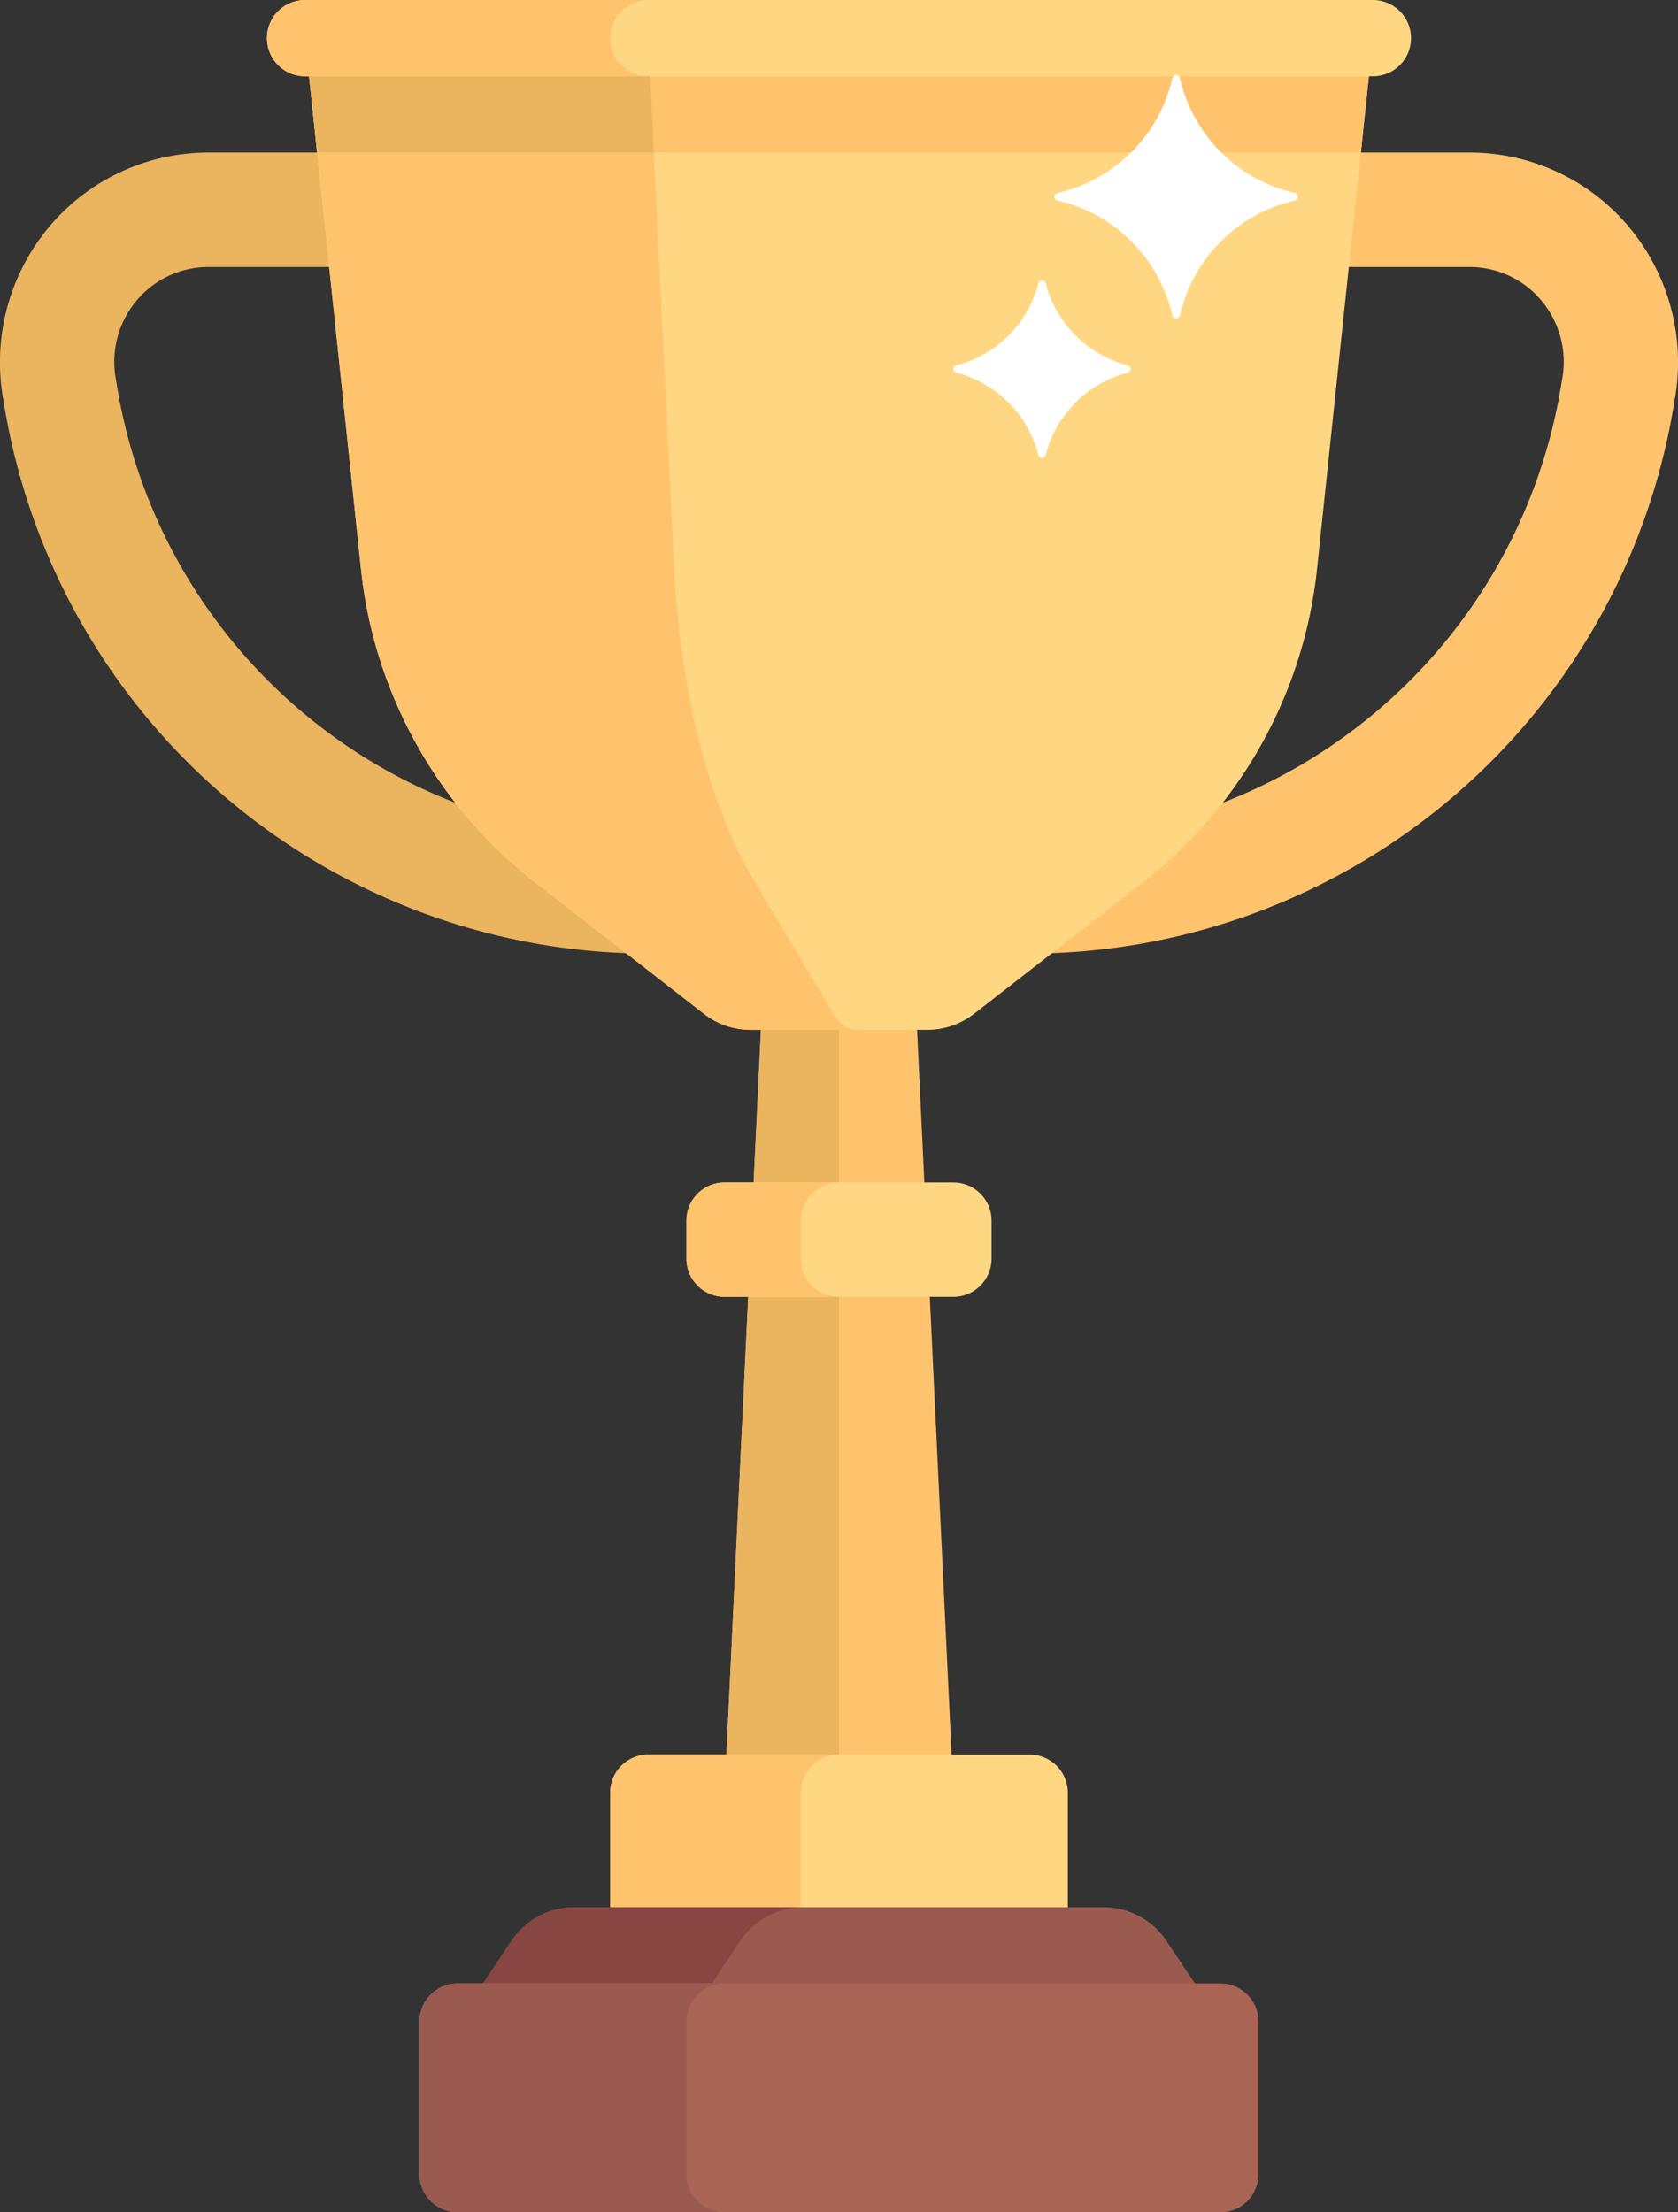 <svg xmlns="http://www.w3.org/2000/svg" width="388.414" height="512.001" viewBox="0 0 388.414 512.001">
  <rect x="0" y="0" width="388.414" height="512.001" fill="#333333" stroke="none"/>
  <g id="Group_7" data-name="Group 7" transform="translate(-11.793 -245)">
    <g id="trophy-svgrepo-com_1_" data-name="trophy-svgrepo-com (1)" transform="translate(-50.001 245.001)">
      <path id="Path_1" data-name="Path 1" d="M212.666,194.207A125.1,125.1,0,0,1,88.877,89.328l-.285-1.689a22.046,22.046,0,0,1,4.9-18.173,21.688,21.688,0,0,1,16.6-7.672h53.164V35.31H110.093a48.134,48.134,0,0,0-36.8,17.035A48.807,48.807,0,0,0,62.472,92.008l.285,1.681a151.486,151.486,0,0,0,149.906,127h.022V194.206Z" fill="#ebb45f"/>
      <g id="Group_1" data-name="Group 1">
        <path id="Path_2" data-name="Path 2" d="M438.71,52.345a48.134,48.134,0,0,0-36.8-17.035H348.744V61.793h53.164a21.685,21.685,0,0,1,16.6,7.672,22.045,22.045,0,0,1,4.9,18.173l-.285,1.689A125.1,125.1,0,0,1,299.335,194.206h-.018v26.483h.018a151.486,151.486,0,0,0,149.909-127l.285-1.681A48.808,48.808,0,0,0,438.71,52.345Z" fill="#ffc36e"/>
        <path id="Path_3" data-name="Path 3" d="M282.483,414.9H229.518l8.827-185.38h35.311Z" fill="#ffc36e"/>
      </g>
      <path id="Path_4" data-name="Path 4" d="M238.345,229.517,229.518,414.9H256V229.517Z" fill="#ebb45f"/>
      <path id="Path_5" data-name="Path 5" d="M308.966,450.207H203.035V414.9a8.829,8.829,0,0,1,8.828-8.828h88.276a8.829,8.829,0,0,1,8.828,8.828v35.31Z" fill="#ffd782"/>
      <path id="Path_6" data-name="Path 6" d="M256,406.069H211.862a8.829,8.829,0,0,0-8.828,8.828v35.31h44.138V414.9A8.829,8.829,0,0,1,256,406.069Z" fill="#ffc36e"/>
      <path id="Path_7" data-name="Path 7" d="M344.276,467.862H167.724l12.414-18.621a17.656,17.656,0,0,1,14.69-7.862H317.172a17.658,17.658,0,0,1,14.69,7.862Z" fill="#9b5a50"/>
      <path id="Path_8" data-name="Path 8" d="M247.794,441.379H194.828a17.655,17.655,0,0,0-14.69,7.862l-12.414,18.621H220.69L233.1,449.241A17.655,17.655,0,0,1,247.794,441.379Z" fill="#874641"/>
      <path id="Path_9" data-name="Path 9" d="M344.276,512H167.724a8.829,8.829,0,0,1-8.828-8.828v-35.31a8.829,8.829,0,0,1,8.828-8.828H344.276a8.829,8.829,0,0,1,8.828,8.828v35.31A8.829,8.829,0,0,1,344.276,512Z" fill="#aa6455"/>
      <path id="Path_10" data-name="Path 10" d="M220.69,503.172v-35.31a8.829,8.829,0,0,1,8.828-8.828H167.725a8.829,8.829,0,0,0-8.828,8.828v35.31A8.829,8.829,0,0,0,167.725,512h61.793A8.829,8.829,0,0,1,220.69,503.172Z" fill="#9b5a50"/>
      <path id="Path_11" data-name="Path 11" d="M326.339,204.235l-39.073,30.39a17.659,17.659,0,0,1-10.839,3.719H235.576a17.655,17.655,0,0,1-10.839-3.719l-39.073-30.39a105.928,105.928,0,0,1-40.313-72.527L132.414,8.828H379.586l-12.935,122.88A105.928,105.928,0,0,1,326.339,204.235Z" fill="#ffd782"/>
      <path id="Path_12" data-name="Path 12" d="M254.726,234.625l-18.141-30.39c-10.559-17.688-17.316-43.875-18.717-72.529L211.862,8.828H132.414l12.935,122.88a105.938,105.938,0,0,0,40.313,72.529l39.073,30.39a17.654,17.654,0,0,0,10.839,3.72h24.183C257.936,238.345,256.165,237.036,254.726,234.625Z" fill="#ffc36e"/>
      <g id="Group_2" data-name="Group 2">
        <path id="Path_13" data-name="Path 13" d="M379.587,17.655H132.414a8.829,8.829,0,0,1-8.828-8.828h0A8.829,8.829,0,0,1,132.414,0H379.586a8.829,8.829,0,0,1,8.828,8.828h0A8.827,8.827,0,0,1,379.587,17.655Z" fill="#ffd782"/>
        <path id="Path_14" data-name="Path 14" d="M282.483,300.138H229.517a8.829,8.829,0,0,1-8.828-8.828v-8.828a8.829,8.829,0,0,1,8.828-8.828h52.966a8.829,8.829,0,0,1,8.828,8.828v8.828A8.829,8.829,0,0,1,282.483,300.138Z" fill="#ffd782"/>
      </g>
      <g id="Group_3" data-name="Group 3">
        <path id="Path_15" data-name="Path 15" d="M247.173,291.31v-8.828A8.829,8.829,0,0,1,256,273.654H229.518a8.829,8.829,0,0,0-8.828,8.828v8.828a8.829,8.829,0,0,0,8.828,8.828H256A8.828,8.828,0,0,1,247.173,291.31Z" fill="#ffc36e"/>
        <path id="Path_16" data-name="Path 16" d="M376.8,35.31l1.858-17.655H133.343L135.2,35.31Z" fill="#ffc36e"/>
      </g>
      <path id="Path_17" data-name="Path 17" d="M212.294,17.655H133.343L135.2,35.31h77.956Z" fill="#ebb45f"/>
      <path id="Path_18" data-name="Path 18" d="M203.035,8.828A8.829,8.829,0,0,1,211.863,0H132.415a8.828,8.828,0,1,0,0,17.656h79.448A8.829,8.829,0,0,1,203.035,8.828Z" fill="#ffc36e"/>
      <g id="Group_4" data-name="Group 4">
        <path id="Path_19" data-name="Path 19" d="M361.475,44.658a35.362,35.362,0,0,1-26.546-26.546.9.9,0,0,0-1.766,0,35.362,35.362,0,0,1-26.546,26.546.9.9,0,0,0,0,1.766A35.362,35.362,0,0,1,333.163,72.97a.9.9,0,0,0,1.766,0,35.362,35.362,0,0,1,26.546-26.546A.9.9,0,0,0,361.475,44.658Z" fill="#fff"/>
        <path id="Path_20" data-name="Path 20" d="M322.83,84.564a26.531,26.531,0,0,1-18.979-18.979.859.859,0,0,0-1.688,0,26.531,26.531,0,0,1-18.979,18.979.859.859,0,0,0,0,1.688,26.53,26.53,0,0,1,18.979,18.979.859.859,0,0,0,1.688,0A26.528,26.528,0,0,1,322.83,86.252.859.859,0,0,0,322.83,84.564Z" fill="#fff"/>
      </g>
    </g>
  </g>
</svg>
